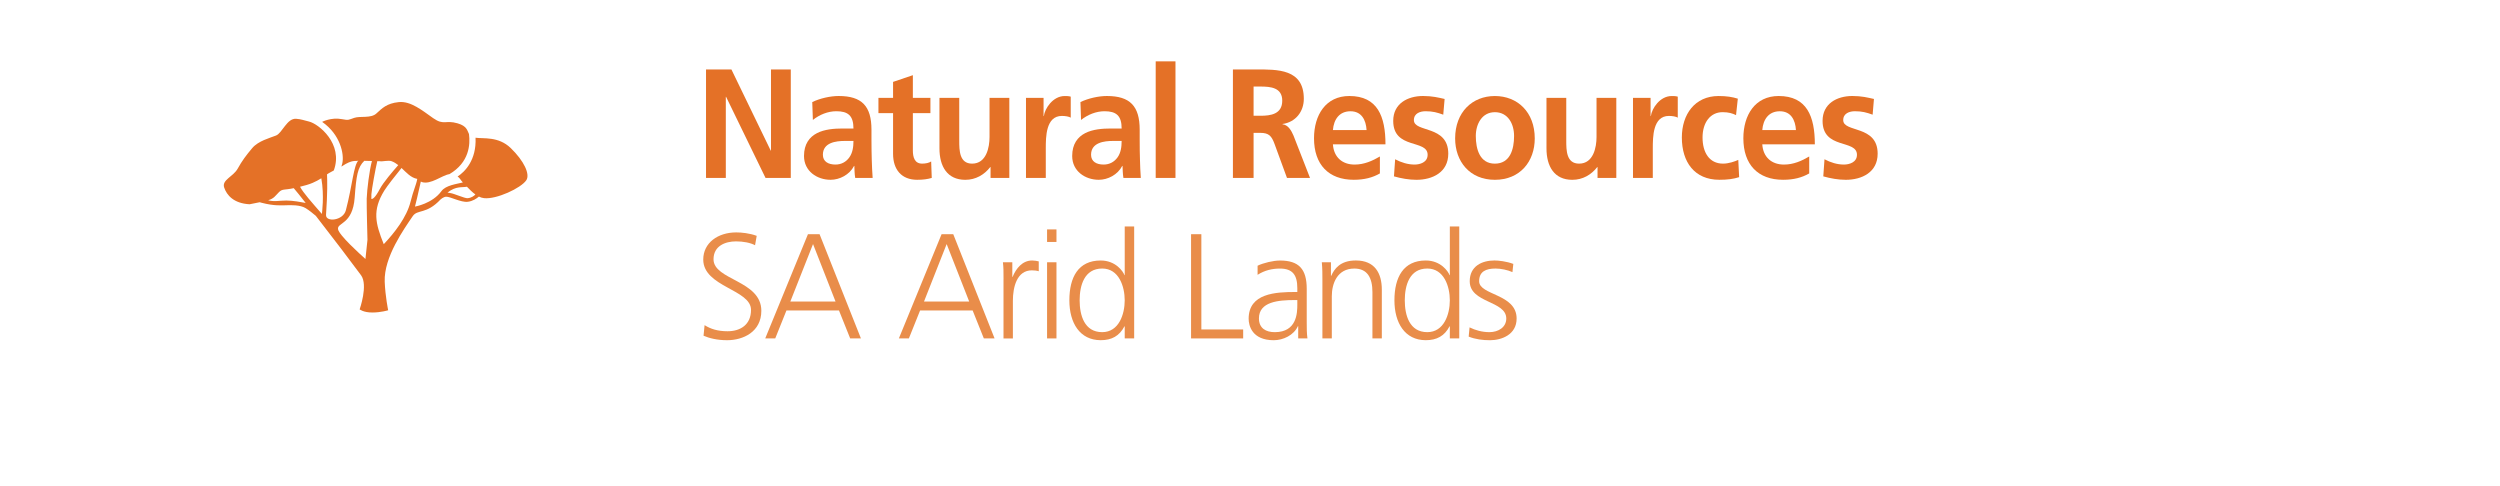 <?xml version="1.0" encoding="utf-8"?>
<!-- Generator: Adobe Illustrator 16.0.0, SVG Export Plug-In . SVG Version: 6.00 Build 0)  -->
<!DOCTYPE svg PUBLIC "-//W3C//DTD SVG 1.1//EN" "http://www.w3.org/Graphics/SVG/1.1/DTD/svg11.dtd">
<svg version="1.1" id="Layer_1" xmlns="http://www.w3.org/2000/svg" xmlns:xlink="http://www.w3.org/1999/xlink" x="0px" y="0px"
	 width="216px" height="42px" viewBox="0 0 216 42" enable-background="new 0 0 216 42" xml:space="preserve">
<g>
	<path fill="#E47127" d="M41.376,16.984c-0.179,0.158-0.526,0.401-0.968,0.451c-0.582,0.068-1.525-0.461-1.871-0.438
		c-0.226,0.013-0.467,0.23-0.467,0.23c-1.236,1.319-1.992,0.838-2.408,1.446c-0.743,1.101-2.503,3.533-2.423,5.668
		c0.049,1.258,0.299,2.466,0.299,2.466s-0.621,0.194-1.375,0.194c-0.761,0-1.09-0.272-1.09-0.272s0.744-2.09,0.125-2.943
		c-0.668-0.918-2.462-3.271-3.911-5.137c-0.262-0.223-0.566-0.469-0.879-0.664c-0.467-0.295-1.323-0.261-1.609-0.252
		c-0.492,0.013-1.123,0.064-2.169-0.207l-0.192-0.053c-0.437,0.089-0.872,0.176-0.872,0.176c-1.38-0.074-1.977-0.791-2.197-1.444
		c-0.223-0.664,0.771-0.926,1.166-1.631c0.389-0.702,0.726-1.142,1.252-1.771c0.53-0.632,1.521-0.878,2.063-1.094
		c0.542-0.215,0.945-1.514,1.745-1.444c0.452,0.036,0.586,0.114,1.104,0.237c0.825,0.195,2.988,1.921,2.141,4.227
		c-0.162,0.105-0.371,0.18-0.585,0.336c0.024,0.596,0.047,1.58-0.086,3.496c-0.046,0.662,1.48,0.516,1.715-0.397
		c0.569-2.171,0.664-3.89,1.087-4.304c-0.08,0.078-0.251,0.02-0.476,0.064c-0.206,0.047-0.439,0.096-0.998,0.472l0.083-0.304
		c0.164-0.787-0.176-2.469-1.747-3.561c-0.008-0.004,0.792-0.412,1.699-0.238c0.616,0.121,0.578,0.053,1.086-0.113
		c0.507-0.17,1.439,0.062,1.903-0.377c0.477-0.436,0.889-0.875,1.933-0.981c1.04-0.108,2.047,0.739,2.971,1.386
		c0.927,0.649,1.052,0.142,2.1,0.445c0.836,0.24,0.844,0.637,0.995,0.928c0.121,0.904,0.025,2.455-1.687,3.463
		c-0.67,0.104-1.609,0.938-2.394,0.684l-0.079-0.046c-0.229,1.044-0.479,2.084-0.507,2.166c0,0,1.497-0.248,2.288-1.335
		c0.369-0.504,1.288-0.609,1.849-0.75c-0.218-0.234-0.258-0.384-0.454-0.514c0.616-0.396,1.64-1.408,1.55-3.35
		c0.685,0.103,1.968-0.136,3.036,0.889c1.162,1.122,1.689,2.273,1.352,2.781c-0.461,0.69-2.597,1.672-3.651,1.551
		C41.667,17.104,41.521,17.057,41.376,16.984 M26.41,17.534c-0.465-0.593-0.834-1.05-1.031-1.276
		c-0.821,0.178-0.971,0.039-1.276,0.343c-0.333,0.332-0.42,0.544-0.929,0.7v0.002c0.514,0.145,0.941,0.023,1.571,0.023
		C25.283,17.326,26.025,17.459,26.41,17.534 M41.073,16.801c-0.261-0.187-0.507-0.432-0.73-0.668
		c-0.424,0.086-0.942-0.08-1.679,0.506c0.075,0.016,0.164,0.033,0.255,0.044c0.298,0.036,1.231,0.456,1.462,0.442
		C40.74,17.103,40.963,16.918,41.073,16.801 M33.154,21.098c0.919-0.969,1.989-2.326,2.32-3.68c0.24-0.969,0.499-1.479,0.577-1.962
		c-0.555-0.097-0.936-0.544-1.359-0.942c-0.492,0.605-1.252,1.567-1.494,1.963c-1.041,1.7-0.767,2.814-0.042,4.62L33.154,21.098z
		 M32.135,13.911l-0.659-0.017c-0.579,0.561-0.69,1.27-0.832,3.179c-0.174,2.35-1.531,2.14-1.438,2.729
		c0.081,0.514,1.891,2.147,2.369,2.574v-0.003l0.174-1.648c0,0-0.081-3.017-0.066-3.56C31.713,16.35,31.915,14.727,32.135,13.911
		 M32.085,17.186c0.098,0.027,0.316-0.066,0.74-0.873c0.289-0.543,1.078-1.471,1.585-2.047c-0.174-0.139-0.361-0.258-0.571-0.336
		c-0.29-0.107-0.818,0.052-1.015,0l-0.225-0.007c-0.154,0.626-0.484,2.436-0.51,2.856C32.083,16.874,32.083,17.016,32.085,17.186
		 M25.923,16.135c0.276,0.523,1.014,1.346,1.889,2.35c0,0,0.221-1.588-0.05-3.082c-0.234,0.146-0.476,0.28-0.747,0.395
		C26.696,15.937,26.31,16.041,25.923,16.135"/>
	<polygon fill="#E47127" points="61,6 63.194,6 66.589,13.01 66.613,13.01 66.613,6 68.324,6 68.324,15.372 66.141,15.372 
		62.733,8.364 62.711,8.364 62.711,15.372 61,15.372 	"/>
	<path fill="#E47127" d="M70.179,8.819c0.663-0.321,1.558-0.524,2.283-0.524c2.004,0,2.833,0.874,2.833,2.914v0.887
		c0,0.699,0.012,1.222,0.026,1.732c0.014,0.523,0.039,1.008,0.076,1.544h-1.507c-0.063-0.362-0.063-0.818-0.074-1.034h-0.026
		c-0.395,0.766-1.248,1.196-2.029,1.196c-1.16,0-2.295-0.739-2.295-2.055c0-1.034,0.472-1.639,1.119-1.974
		c0.651-0.337,1.496-0.402,2.211-0.402h0.943c0-1.115-0.473-1.492-1.479-1.492c-0.729,0-1.455,0.295-2.028,0.753L70.179,8.819z
		 M72.184,14.218c0.521,0,0.931-0.243,1.196-0.617c0.281-0.39,0.359-0.888,0.359-1.424h-0.742c-0.763,0-1.9,0.134-1.9,1.194
		C71.097,13.963,71.572,14.218,72.184,14.218"/>
	<path fill="#E47127" d="M77.161,9.773h-1.264V8.457h1.264V7.076l1.71-0.58v1.961h1.517v1.316h-1.517v3.222
		c0,0.592,0.151,1.142,0.803,1.142c0.307,0,0.601-0.066,0.779-0.187l0.05,1.423c-0.356,0.107-0.752,0.161-1.262,0.161
		c-1.339,0-2.08-0.872-2.08-2.241V9.773z"/>
	<path fill="#E47127" d="M87.205,15.373h-1.621v-0.939h-0.025c-0.523,0.672-1.266,1.102-2.158,1.102
		c-1.555,0-2.232-1.155-2.232-2.713V8.458h1.709v3.693c0,0.845,0.014,1.987,1.111,1.987c1.238,0,1.506-1.411,1.506-2.298V8.458
		h1.711V15.373z"/>
	<path fill="#E47127" d="M88.646,8.457h1.518v1.571h0.025c0.078-0.644,0.779-1.731,1.799-1.731c0.166,0,0.344,0,0.523,0.053v1.814
		c-0.154-0.094-0.461-0.148-0.764-0.148c-1.391,0-1.391,1.826-1.391,2.819v2.539h-1.711V8.457z"/>
	<path fill="#E47127" d="M93.35,8.819c0.664-0.321,1.555-0.524,2.285-0.524c2.002,0,2.834,0.874,2.834,2.914v0.887
		c0,0.699,0.008,1.222,0.025,1.732c0.01,0.523,0.037,1.008,0.072,1.544h-1.504C97,15.01,97,14.554,96.986,14.338h-0.027
		c-0.396,0.766-1.246,1.196-2.027,1.196c-1.162,0-2.295-0.739-2.295-2.055c0-1.034,0.471-1.639,1.119-1.974
		c0.652-0.337,1.496-0.402,2.209-0.402h0.945c0-1.115-0.473-1.492-1.48-1.492c-0.725,0-1.453,0.295-2.027,0.753L93.35,8.819z
		 M95.354,14.218c0.523,0,0.93-0.243,1.199-0.617c0.281-0.39,0.357-0.888,0.357-1.424h-0.742c-0.764,0-1.9,0.134-1.9,1.194
		C94.268,13.963,94.74,14.218,95.354,14.218"/>
	<rect x="99.852" y="5.301" fill="#E47127" width="1.709" height="10.072"/>
	<path fill="#E47127" d="M106.523,6h1.928c1.914,0,4.199-0.066,4.199,2.538c0,1.102-0.703,2.015-1.84,2.175v0.027
		c0.484,0.041,0.766,0.551,0.945,0.967l1.43,3.666h-1.99l-1.072-2.928c-0.258-0.697-0.486-0.966-1.24-0.966h-0.574v3.894h-1.785V6z
		 M108.309,10.002h0.592c0.877,0,1.885-0.135,1.885-1.304c0-1.126-0.994-1.221-1.885-1.221h-0.592V10.002z"/>
	<path fill="#E47127" d="M119.223,14.984c-0.627,0.361-1.344,0.549-2.26,0.549c-2.17,0-3.432-1.314-3.432-3.586
		c0-1.998,1.008-3.652,3.051-3.652c2.436,0,3.123,1.76,3.123,4.178h-4.541c0.076,1.114,0.814,1.746,1.873,1.746
		c0.83,0,1.545-0.322,2.186-0.699V14.984z M118.072,11.237c-0.051-0.872-0.434-1.624-1.391-1.624s-1.441,0.697-1.518,1.624H118.072z
		"/>
	<path fill="#E47127" d="M124.697,9.908c-0.521-0.188-0.904-0.297-1.529-0.297c-0.459,0-1.008,0.176-1.008,0.766
		c0,1.102,2.971,0.403,2.971,2.901c0,1.61-1.363,2.257-2.752,2.257c-0.652,0-1.318-0.121-1.941-0.297l0.102-1.477
		c0.535,0.281,1.098,0.457,1.684,0.457c0.436,0,1.123-0.176,1.123-0.846c0-1.355-2.973-0.43-2.973-2.928
		c0-1.491,1.238-2.15,2.578-2.15c0.803,0,1.326,0.136,1.863,0.256L124.697,9.908z"/>
	<path fill="#E47127" d="M129.156,8.296c1.951,0,3.447,1.384,3.447,3.665c0,1.989-1.266,3.574-3.447,3.574
		c-2.17,0-3.432-1.585-3.432-3.574C125.725,9.68,127.219,8.296,129.156,8.296 M129.156,14.139c1.316,0,1.66-1.236,1.66-2.391
		c0-1.062-0.537-2.055-1.66-2.055c-1.109,0-1.646,1.02-1.646,2.055C127.51,12.889,127.854,14.139,129.156,14.139"/>
	<path fill="#E47127" d="M139.648,15.373h-1.621v-0.939h-0.023c-0.523,0.672-1.264,1.102-2.156,1.102
		c-1.557,0-2.232-1.155-2.232-2.713V8.458h1.709v3.693c0,0.845,0.01,1.987,1.109,1.987c1.236,0,1.506-1.411,1.506-2.298V8.458h1.709
		V15.373z"/>
	<path fill="#E47127" d="M141.092,8.457h1.518v1.571h0.025c0.078-0.644,0.777-1.731,1.797-1.731c0.168,0,0.344,0,0.527,0.053v1.814
		c-0.154-0.094-0.461-0.148-0.766-0.148c-1.391,0-1.391,1.826-1.391,2.819v2.539h-1.711V8.457z"/>
	<path fill="#E47127" d="M149.994,9.947c-0.305-0.148-0.637-0.256-1.162-0.256c-1.057,0-1.732,0.889-1.732,2.189
		c0,1.275,0.572,2.258,1.771,2.258c0.486,0,1.023-0.188,1.316-0.323l0.076,1.491c-0.496,0.161-1.008,0.227-1.709,0.227
		c-2.158,0-3.242-1.543-3.242-3.652c0-2,1.123-3.585,3.176-3.585c0.689,0,1.189,0.081,1.66,0.229L149.994,9.947z"/>
	<path fill="#E47127" d="M156.316,14.984c-0.627,0.361-1.34,0.549-2.258,0.549c-2.17,0-3.432-1.314-3.432-3.586
		c0-1.998,1.008-3.652,3.049-3.652c2.438,0,3.127,1.76,3.127,4.178h-4.541c0.074,1.114,0.814,1.746,1.873,1.746
		c0.83,0,1.545-0.322,2.182-0.699V14.984z M155.17,11.237c-0.053-0.872-0.434-1.624-1.393-1.624c-0.957,0-1.441,0.697-1.516,1.624
		H155.17z"/>
	<path fill="#E47127" d="M161.795,9.908c-0.523-0.188-0.906-0.297-1.531-0.297c-0.461,0-1.01,0.176-1.01,0.766
		c0,1.102,2.975,0.403,2.975,2.901c0,1.61-1.365,2.257-2.756,2.257c-0.652,0-1.316-0.121-1.941-0.297l0.104-1.477
		c0.535,0.281,1.096,0.457,1.684,0.457c0.432,0,1.121-0.176,1.121-0.846c0-1.355-2.971-0.43-2.971-2.928
		c0-1.491,1.238-2.15,2.576-2.15c0.807,0,1.328,0.136,1.863,0.256L161.795,9.908z"/>
	<path fill="#E98D4A" d="M60.876,28.092c0.528,0.336,1.15,0.528,1.987,0.528c1.109,0,2.025-0.566,2.025-1.845
		c0-1.768-4.127-1.985-4.127-4.349c0-1.443,1.266-2.346,2.85-2.346c0.437,0,1.148,0.064,1.769,0.297l-0.143,0.812
		c-0.4-0.219-1.033-0.334-1.639-0.334c-0.928,0-1.949,0.386-1.949,1.547c0,1.806,4.131,1.819,4.131,4.45
		c0,1.819-1.564,2.542-2.956,2.542c-0.878,0-1.562-0.181-2.037-0.387L60.876,28.092z"/>
	<path fill="#E98D4A" d="M69.806,20.236h1.005l3.573,9.004h-0.928l-0.968-2.414h-4.54l-0.968,2.414h-0.865L69.806,20.236z
		 M70.246,21.087l-1.962,4.967h3.907L70.246,21.087z"/>
	<path fill="#E98D4A" d="M81.352,20.236h1.01l3.57,9.004h-0.928l-0.967-2.414h-4.542l-0.969,2.414h-0.864L81.352,20.236z
		 M81.791,21.087l-1.958,4.967h3.906L81.791,21.087z"/>
	<path fill="#E98D4A" d="M86.705,24.131c0-0.721,0-0.992-0.053-1.471h0.812v1.265h0.025c0.297-0.736,0.852-1.419,1.689-1.419
		c0.195,0,0.426,0.039,0.57,0.077v0.852c-0.17-0.053-0.387-0.077-0.598-0.077c-1.289,0-1.637,1.444-1.637,2.631v3.252h-0.811V24.131
		z"/>
	<path fill="#E98D4A" d="M90.467,29.24h0.812v-6.58h-0.812V29.24z M90.467,20.905h0.812v-1.084h-0.812V20.905z"/>
	<path fill="#E98D4A" d="M97.992,29.24h-0.816v-1.046h-0.023c-0.439,0.841-1.109,1.198-2.051,1.198
		c-1.809,0-2.709-1.495-2.709-3.443c0-1.998,0.771-3.443,2.709-3.443c1.287,0,1.936,0.942,2.051,1.265h0.023v-4.206h0.816V29.24z
		 M95.23,28.698c1.443,0,1.945-1.548,1.945-2.749c0-1.199-0.502-2.748-1.945-2.748c-1.549,0-1.949,1.471-1.949,2.748
		C93.281,27.228,93.682,28.698,95.23,28.698"/>
	<polygon fill="#E98D4A" points="102.908,20.235 103.797,20.235 103.797,28.465 107.41,28.465 107.41,29.24 102.908,29.24 	"/>
	<path fill="#E98D4A" d="M112.166,28.181h-0.027c-0.359,0.788-1.275,1.214-2.088,1.214c-1.873,0-2.168-1.265-2.168-1.857
		c0-2.206,2.35-2.31,4.051-2.31h0.154v-0.336c0-1.121-0.398-1.688-1.498-1.688c-0.682,0-1.326,0.152-1.934,0.54v-0.787
		c0.502-0.242,1.355-0.448,1.934-0.448c1.629,0,2.312,0.732,2.312,2.449v2.903c0,0.527,0,0.927,0.062,1.378h-0.799V28.181z
		 M112.088,25.925h-0.23c-1.406,0-3.086,0.142-3.086,1.585c0,0.865,0.619,1.189,1.369,1.189c1.91,0,1.947-1.664,1.947-2.375V25.925z
		"/>
	<path fill="#E98D4A" d="M114.256,24.208c0-0.504,0-1.02-0.051-1.549h0.789v1.175h0.021c0.273-0.594,0.764-1.329,2.131-1.329
		c1.627,0,2.244,1.084,2.244,2.529v4.204h-0.812V25.24c0-1.237-0.439-2.037-1.561-2.037c-1.486,0-1.949,1.302-1.949,2.397v3.638
		h-0.812V24.208z"/>
	<path fill="#E98D4A" d="M126.08,29.24h-0.814v-1.046h-0.025c-0.436,0.841-1.111,1.198-2.053,1.198
		c-1.807,0-2.709-1.495-2.709-3.443c0-1.998,0.777-3.443,2.709-3.443c1.293,0,1.938,0.942,2.053,1.265h0.025v-4.206h0.814V29.24z
		 M123.318,28.698c1.445,0,1.947-1.548,1.947-2.749c0-1.199-0.502-2.748-1.947-2.748c-1.547,0-1.945,1.471-1.945,2.748
		C121.373,27.228,121.771,28.698,123.318,28.698"/>
	<path fill="#E98D4A" d="M126.971,28.285c0.492,0.245,1.084,0.413,1.715,0.413c0.777,0,1.457-0.427,1.457-1.176
		c0-1.559-3.158-1.316-3.158-3.223c0-1.305,1.057-1.794,2.141-1.794c0.348,0,1.047,0.078,1.625,0.297l-0.076,0.709
		c-0.426-0.193-1.008-0.309-1.457-0.309c-0.838,0-1.42,0.256-1.42,1.097c0,1.225,3.238,1.07,3.238,3.223
		c0,1.395-1.301,1.873-2.297,1.873c-0.631,0-1.266-0.079-1.846-0.312L126.971,28.285z"/>
</g>
</svg>
